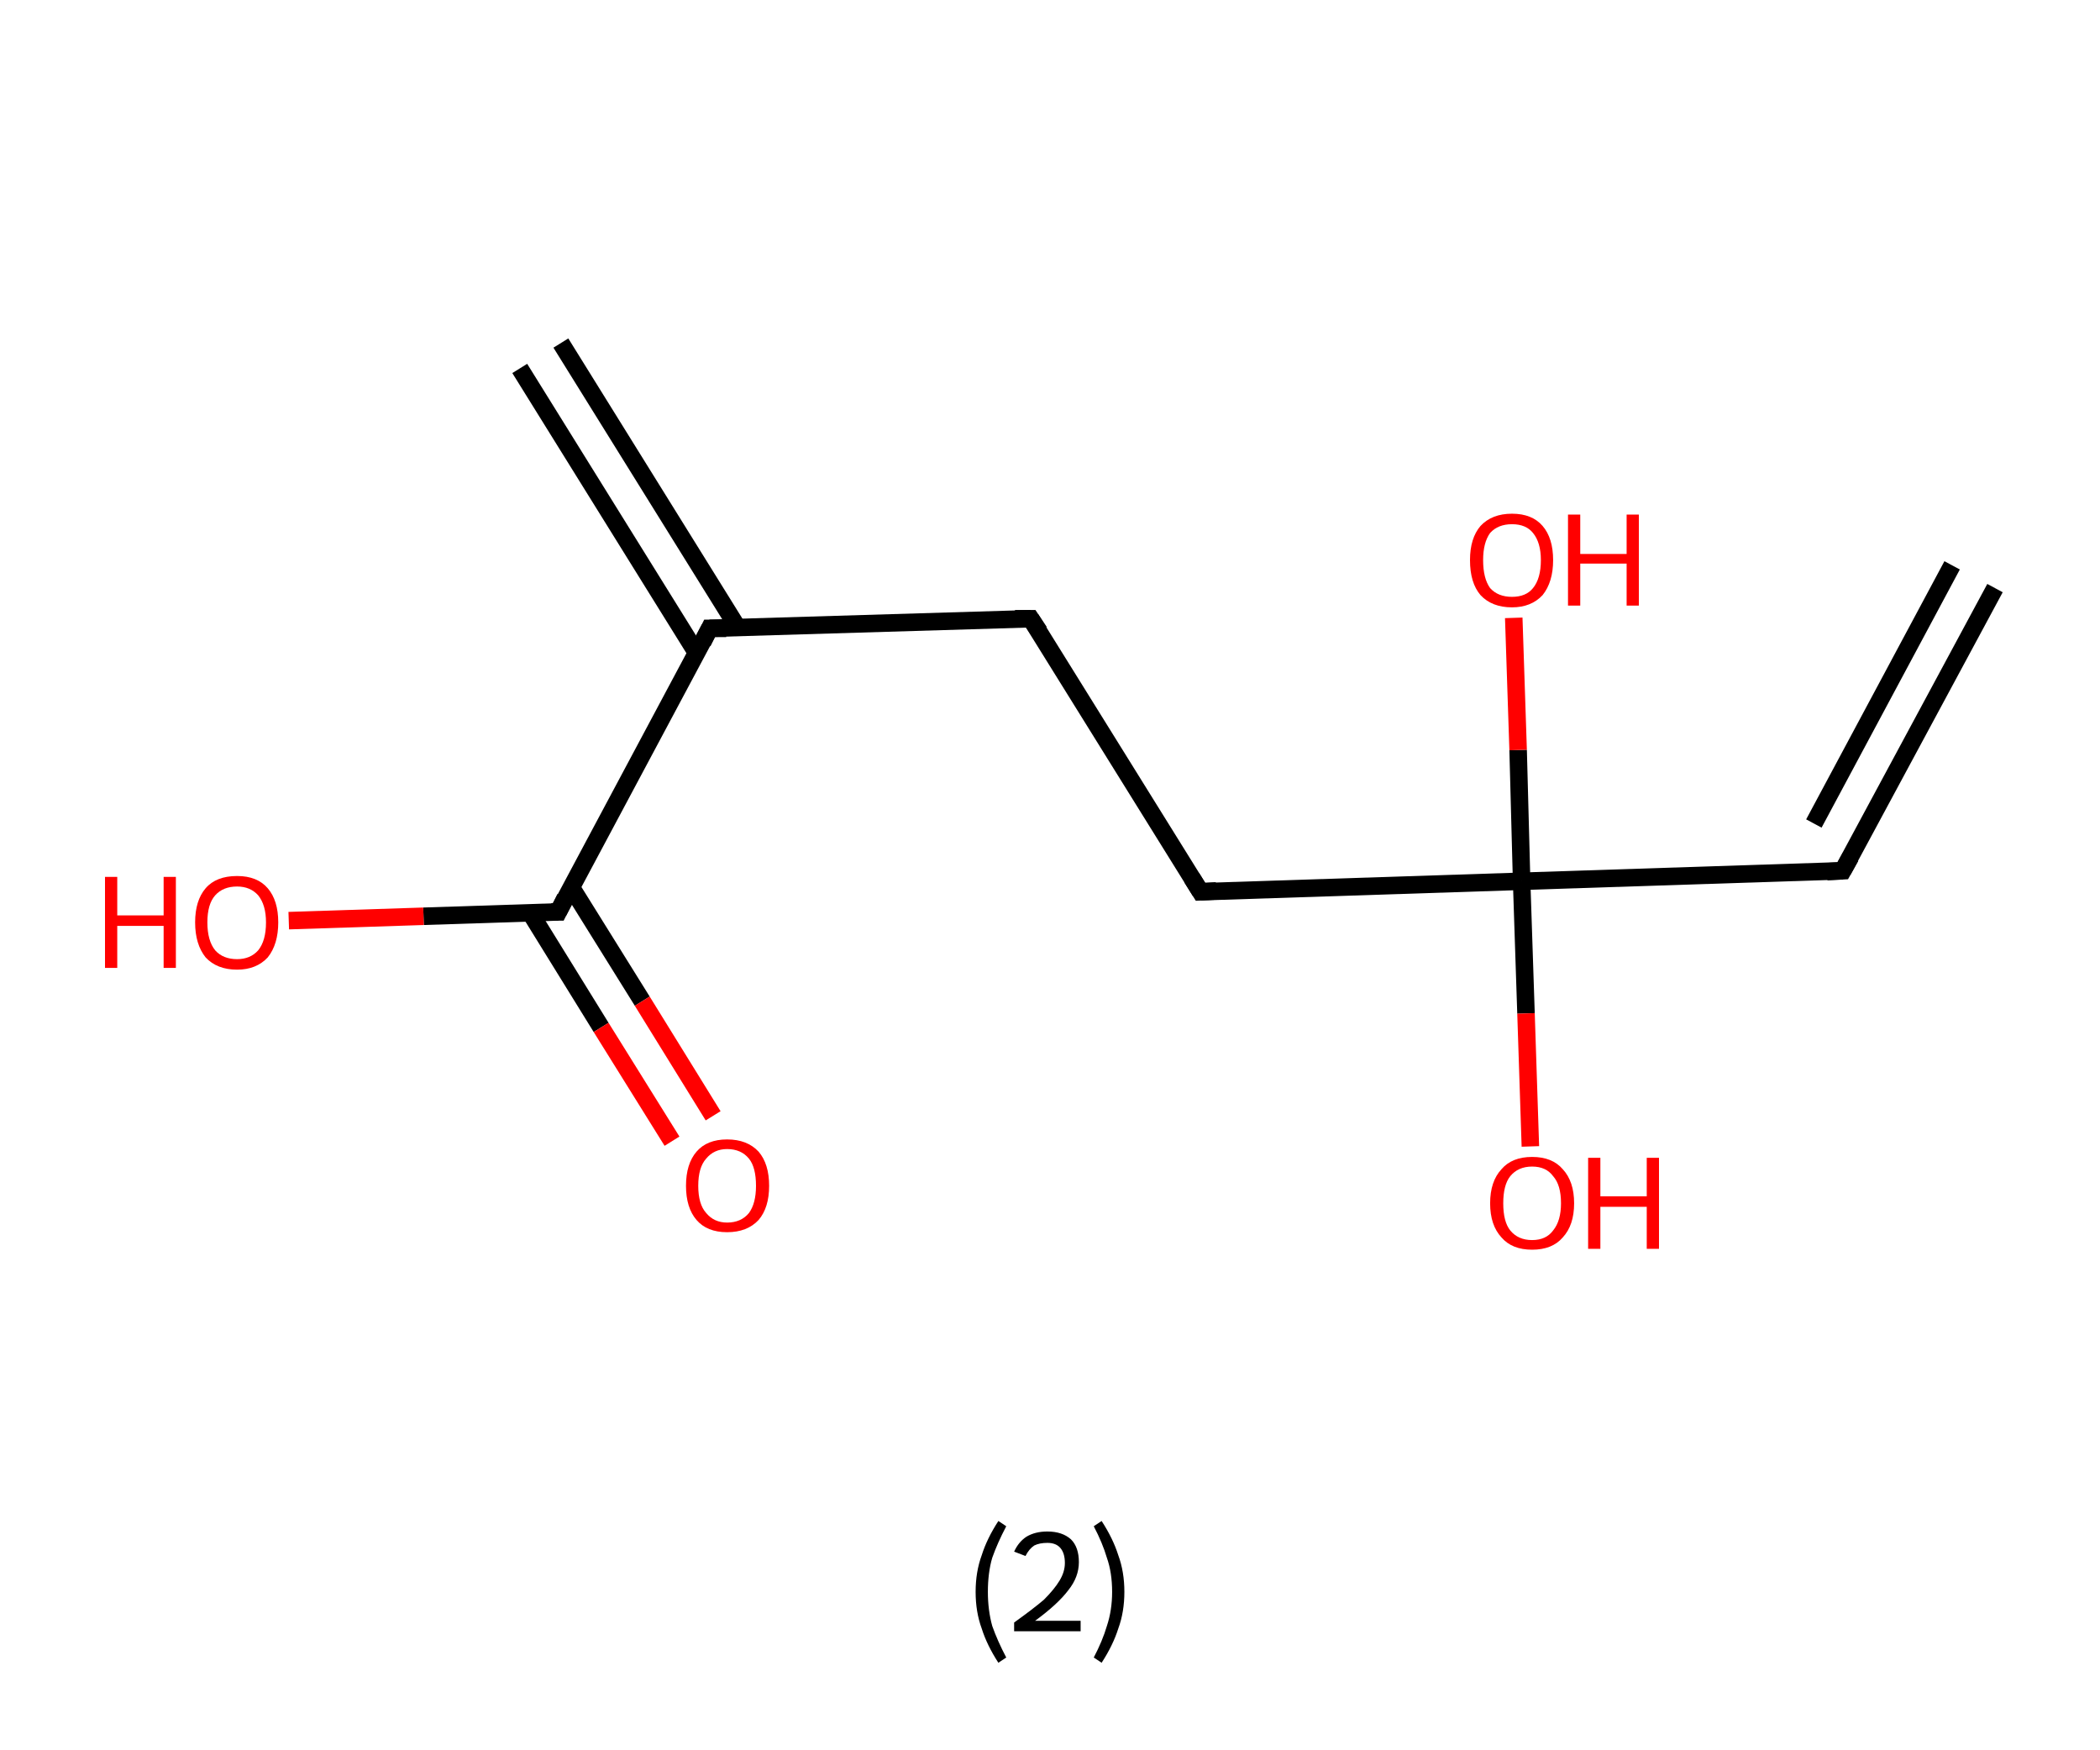 <?xml version='1.0' encoding='ASCII' standalone='yes'?>
<svg xmlns="http://www.w3.org/2000/svg" xmlns:rdkit="http://www.rdkit.org/xml" xmlns:xlink="http://www.w3.org/1999/xlink" version="1.1" baseProfile="full" xml:space="preserve" width="240px" height="200px" viewBox="0 0 240 200">
<!-- END OF HEADER -->
<rect style="opacity:1.0;fill:#FFFFFF;stroke:none" width="240.0" height="200.0" x="0.0" y="0.0"> </rect>
<path class="bond-0 atom-0 atom-1" d="M 228.0,67.2 L 210.6,99.5" style="fill:none;fill-rule:evenodd;stroke:#000000;stroke-width:2.0px;stroke-linecap:butt;stroke-linejoin:miter;stroke-opacity:1"/>
<path class="bond-0 atom-0 atom-1" d="M 223.1,64.6 L 207.3,94.1" style="fill:none;fill-rule:evenodd;stroke:#000000;stroke-width:2.0px;stroke-linecap:butt;stroke-linejoin:miter;stroke-opacity:1"/>
<path class="bond-1 atom-1 atom-2" d="M 210.6,99.5 L 173.9,100.7" style="fill:none;fill-rule:evenodd;stroke:#000000;stroke-width:2.0px;stroke-linecap:butt;stroke-linejoin:miter;stroke-opacity:1"/>
<path class="bond-2 atom-2 atom-3" d="M 173.9,100.7 L 173.5,85.7" style="fill:none;fill-rule:evenodd;stroke:#000000;stroke-width:2.0px;stroke-linecap:butt;stroke-linejoin:miter;stroke-opacity:1"/>
<path class="bond-2 atom-2 atom-3" d="M 173.5,85.7 L 173.0,70.6" style="fill:none;fill-rule:evenodd;stroke:#FF0000;stroke-width:2.0px;stroke-linecap:butt;stroke-linejoin:miter;stroke-opacity:1"/>
<path class="bond-3 atom-2 atom-4" d="M 173.9,100.7 L 174.4,115.8" style="fill:none;fill-rule:evenodd;stroke:#000000;stroke-width:2.0px;stroke-linecap:butt;stroke-linejoin:miter;stroke-opacity:1"/>
<path class="bond-3 atom-2 atom-4" d="M 174.4,115.8 L 174.9,131.0" style="fill:none;fill-rule:evenodd;stroke:#FF0000;stroke-width:2.0px;stroke-linecap:butt;stroke-linejoin:miter;stroke-opacity:1"/>
<path class="bond-4 atom-2 atom-5" d="M 173.9,100.7 L 137.2,101.9" style="fill:none;fill-rule:evenodd;stroke:#000000;stroke-width:2.0px;stroke-linecap:butt;stroke-linejoin:miter;stroke-opacity:1"/>
<path class="bond-5 atom-5 atom-6" d="M 137.2,101.9 L 117.8,70.7" style="fill:none;fill-rule:evenodd;stroke:#000000;stroke-width:2.0px;stroke-linecap:butt;stroke-linejoin:miter;stroke-opacity:1"/>
<path class="bond-6 atom-6 atom-7" d="M 117.8,70.7 L 81.1,71.8" style="fill:none;fill-rule:evenodd;stroke:#000000;stroke-width:2.0px;stroke-linecap:butt;stroke-linejoin:miter;stroke-opacity:1"/>
<path class="bond-7 atom-7 atom-8" d="M 84.3,71.7 L 64.1,39.2" style="fill:none;fill-rule:evenodd;stroke:#000000;stroke-width:2.0px;stroke-linecap:butt;stroke-linejoin:miter;stroke-opacity:1"/>
<path class="bond-7 atom-7 atom-8" d="M 79.6,74.6 L 59.4,42.1" style="fill:none;fill-rule:evenodd;stroke:#000000;stroke-width:2.0px;stroke-linecap:butt;stroke-linejoin:miter;stroke-opacity:1"/>
<path class="bond-8 atom-7 atom-9" d="M 81.1,71.8 L 63.8,104.2" style="fill:none;fill-rule:evenodd;stroke:#000000;stroke-width:2.0px;stroke-linecap:butt;stroke-linejoin:miter;stroke-opacity:1"/>
<path class="bond-9 atom-9 atom-10" d="M 60.6,104.3 L 68.7,117.4" style="fill:none;fill-rule:evenodd;stroke:#000000;stroke-width:2.0px;stroke-linecap:butt;stroke-linejoin:miter;stroke-opacity:1"/>
<path class="bond-9 atom-9 atom-10" d="M 68.7,117.4 L 76.8,130.4" style="fill:none;fill-rule:evenodd;stroke:#FF0000;stroke-width:2.0px;stroke-linecap:butt;stroke-linejoin:miter;stroke-opacity:1"/>
<path class="bond-9 atom-9 atom-10" d="M 65.3,101.4 L 73.4,114.4" style="fill:none;fill-rule:evenodd;stroke:#000000;stroke-width:2.0px;stroke-linecap:butt;stroke-linejoin:miter;stroke-opacity:1"/>
<path class="bond-9 atom-9 atom-10" d="M 73.4,114.4 L 81.5,127.5" style="fill:none;fill-rule:evenodd;stroke:#FF0000;stroke-width:2.0px;stroke-linecap:butt;stroke-linejoin:miter;stroke-opacity:1"/>
<path class="bond-10 atom-9 atom-11" d="M 63.8,104.2 L 48.4,104.7" style="fill:none;fill-rule:evenodd;stroke:#000000;stroke-width:2.0px;stroke-linecap:butt;stroke-linejoin:miter;stroke-opacity:1"/>
<path class="bond-10 atom-9 atom-11" d="M 48.4,104.7 L 33.0,105.2" style="fill:none;fill-rule:evenodd;stroke:#FF0000;stroke-width:2.0px;stroke-linecap:butt;stroke-linejoin:miter;stroke-opacity:1"/>
<path d="M 211.5,97.9 L 210.6,99.5 L 208.8,99.6" style="fill:none;stroke:#000000;stroke-width:2.0px;stroke-linecap:butt;stroke-linejoin:miter;stroke-opacity:1;"/>
<path d="M 139.0,101.8 L 137.2,101.9 L 136.2,100.3" style="fill:none;stroke:#000000;stroke-width:2.0px;stroke-linecap:butt;stroke-linejoin:miter;stroke-opacity:1;"/>
<path d="M 118.8,72.2 L 117.8,70.7 L 116.0,70.7" style="fill:none;stroke:#000000;stroke-width:2.0px;stroke-linecap:butt;stroke-linejoin:miter;stroke-opacity:1;"/>
<path d="M 83.0,71.8 L 81.1,71.8 L 80.3,73.4" style="fill:none;stroke:#000000;stroke-width:2.0px;stroke-linecap:butt;stroke-linejoin:miter;stroke-opacity:1;"/>
<path d="M 64.6,102.6 L 63.8,104.2 L 63.0,104.2" style="fill:none;stroke:#000000;stroke-width:2.0px;stroke-linecap:butt;stroke-linejoin:miter;stroke-opacity:1;"/>
<path class="atom-3" d="M 168.0 64.0 Q 168.0 61.5, 169.2 60.1 Q 170.5 58.7, 172.8 58.7 Q 175.1 58.7, 176.3 60.1 Q 177.5 61.5, 177.5 64.0 Q 177.5 66.5, 176.3 68.0 Q 175.0 69.4, 172.8 69.4 Q 170.5 69.4, 169.2 68.0 Q 168.0 66.6, 168.0 64.0 M 172.8 68.2 Q 174.4 68.2, 175.2 67.2 Q 176.1 66.1, 176.1 64.0 Q 176.1 62.0, 175.2 60.9 Q 174.4 59.9, 172.8 59.9 Q 171.2 59.9, 170.3 60.9 Q 169.5 62.0, 169.5 64.0 Q 169.5 66.1, 170.3 67.2 Q 171.2 68.2, 172.8 68.2 " fill="#FF0000"/>
<path class="atom-3" d="M 179.2 58.8 L 180.6 58.8 L 180.6 63.3 L 185.9 63.3 L 185.9 58.8 L 187.3 58.8 L 187.3 69.2 L 185.9 69.2 L 185.9 64.4 L 180.6 64.4 L 180.6 69.2 L 179.2 69.2 L 179.2 58.8 " fill="#FF0000"/>
<path class="atom-4" d="M 170.3 137.5 Q 170.3 135.0, 171.6 133.6 Q 172.8 132.2, 175.1 132.2 Q 177.4 132.2, 178.6 133.6 Q 179.9 135.0, 179.9 137.5 Q 179.9 140.0, 178.6 141.4 Q 177.4 142.8, 175.1 142.8 Q 172.8 142.8, 171.6 141.4 Q 170.3 140.0, 170.3 137.5 M 175.1 141.7 Q 176.7 141.7, 177.5 140.6 Q 178.4 139.5, 178.4 137.5 Q 178.4 135.4, 177.5 134.4 Q 176.7 133.3, 175.1 133.3 Q 173.5 133.3, 172.6 134.4 Q 171.8 135.4, 171.8 137.5 Q 171.8 139.6, 172.6 140.6 Q 173.5 141.7, 175.1 141.7 " fill="#FF0000"/>
<path class="atom-4" d="M 181.5 132.3 L 182.9 132.3 L 182.9 136.7 L 188.2 136.7 L 188.2 132.3 L 189.6 132.3 L 189.6 142.7 L 188.2 142.7 L 188.2 137.9 L 182.9 137.9 L 182.9 142.7 L 181.5 142.7 L 181.5 132.3 " fill="#FF0000"/>
<path class="atom-10" d="M 78.4 135.5 Q 78.4 133.0, 79.6 131.6 Q 80.8 130.2, 83.1 130.2 Q 85.4 130.2, 86.7 131.6 Q 87.9 133.0, 87.9 135.5 Q 87.9 138.0, 86.7 139.4 Q 85.4 140.8, 83.1 140.8 Q 80.8 140.8, 79.6 139.4 Q 78.4 138.0, 78.4 135.5 M 83.1 139.7 Q 84.7 139.7, 85.6 138.6 Q 86.4 137.5, 86.4 135.5 Q 86.4 133.4, 85.6 132.4 Q 84.7 131.3, 83.1 131.3 Q 81.6 131.3, 80.7 132.4 Q 79.8 133.4, 79.8 135.5 Q 79.8 137.6, 80.7 138.6 Q 81.6 139.7, 83.1 139.7 " fill="#FF0000"/>
<path class="atom-11" d="M 12.0 100.2 L 13.4 100.2 L 13.4 104.6 L 18.7 104.6 L 18.7 100.2 L 20.1 100.2 L 20.1 110.6 L 18.7 110.6 L 18.7 105.8 L 13.4 105.8 L 13.4 110.6 L 12.0 110.6 L 12.0 100.2 " fill="#FF0000"/>
<path class="atom-11" d="M 22.3 105.4 Q 22.3 102.9, 23.5 101.5 Q 24.7 100.1, 27.1 100.1 Q 29.4 100.1, 30.6 101.5 Q 31.8 102.9, 31.8 105.4 Q 31.8 107.9, 30.6 109.4 Q 29.3 110.8, 27.1 110.8 Q 24.8 110.8, 23.5 109.4 Q 22.3 107.9, 22.3 105.4 M 27.1 109.6 Q 28.6 109.6, 29.5 108.6 Q 30.4 107.5, 30.4 105.4 Q 30.4 103.4, 29.5 102.3 Q 28.6 101.3, 27.1 101.3 Q 25.5 101.3, 24.6 102.3 Q 23.7 103.3, 23.7 105.4 Q 23.7 107.5, 24.6 108.6 Q 25.5 109.6, 27.1 109.6 " fill="#FF0000"/>
<path class="legend" d="M 111.5 181.9 Q 111.5 179.6, 112.2 177.7 Q 112.8 175.8, 114.1 173.8 L 115.0 174.4 Q 114.0 176.3, 113.4 178.0 Q 112.9 179.7, 112.9 181.9 Q 112.9 184.0, 113.4 185.8 Q 114.0 187.5, 115.0 189.4 L 114.1 190.0 Q 112.8 188.0, 112.2 186.1 Q 111.5 184.2, 111.5 181.9 " fill="#000000"/>
<path class="legend" d="M 115.9 177.3 Q 116.4 176.2, 117.3 175.6 Q 118.3 175.0, 119.7 175.0 Q 121.4 175.0, 122.4 175.9 Q 123.3 176.8, 123.3 178.5 Q 123.3 180.2, 122.1 181.7 Q 120.9 183.3, 118.3 185.2 L 123.5 185.2 L 123.5 186.4 L 115.9 186.4 L 115.9 185.4 Q 118.0 183.9, 119.3 182.8 Q 120.5 181.6, 121.1 180.6 Q 121.7 179.6, 121.7 178.6 Q 121.7 177.5, 121.2 176.9 Q 120.7 176.3, 119.7 176.3 Q 118.8 176.3, 118.2 176.6 Q 117.6 177.0, 117.2 177.8 L 115.9 177.3 " fill="#000000"/>
<path class="legend" d="M 128.5 181.9 Q 128.5 184.2, 127.8 186.1 Q 127.2 188.0, 125.9 190.0 L 125.0 189.4 Q 126.0 187.5, 126.5 185.8 Q 127.1 184.0, 127.1 181.9 Q 127.1 179.7, 126.5 178.0 Q 126.0 176.3, 125.0 174.4 L 125.9 173.8 Q 127.2 175.8, 127.8 177.7 Q 128.5 179.6, 128.5 181.9 " fill="#000000"/>
</svg>
